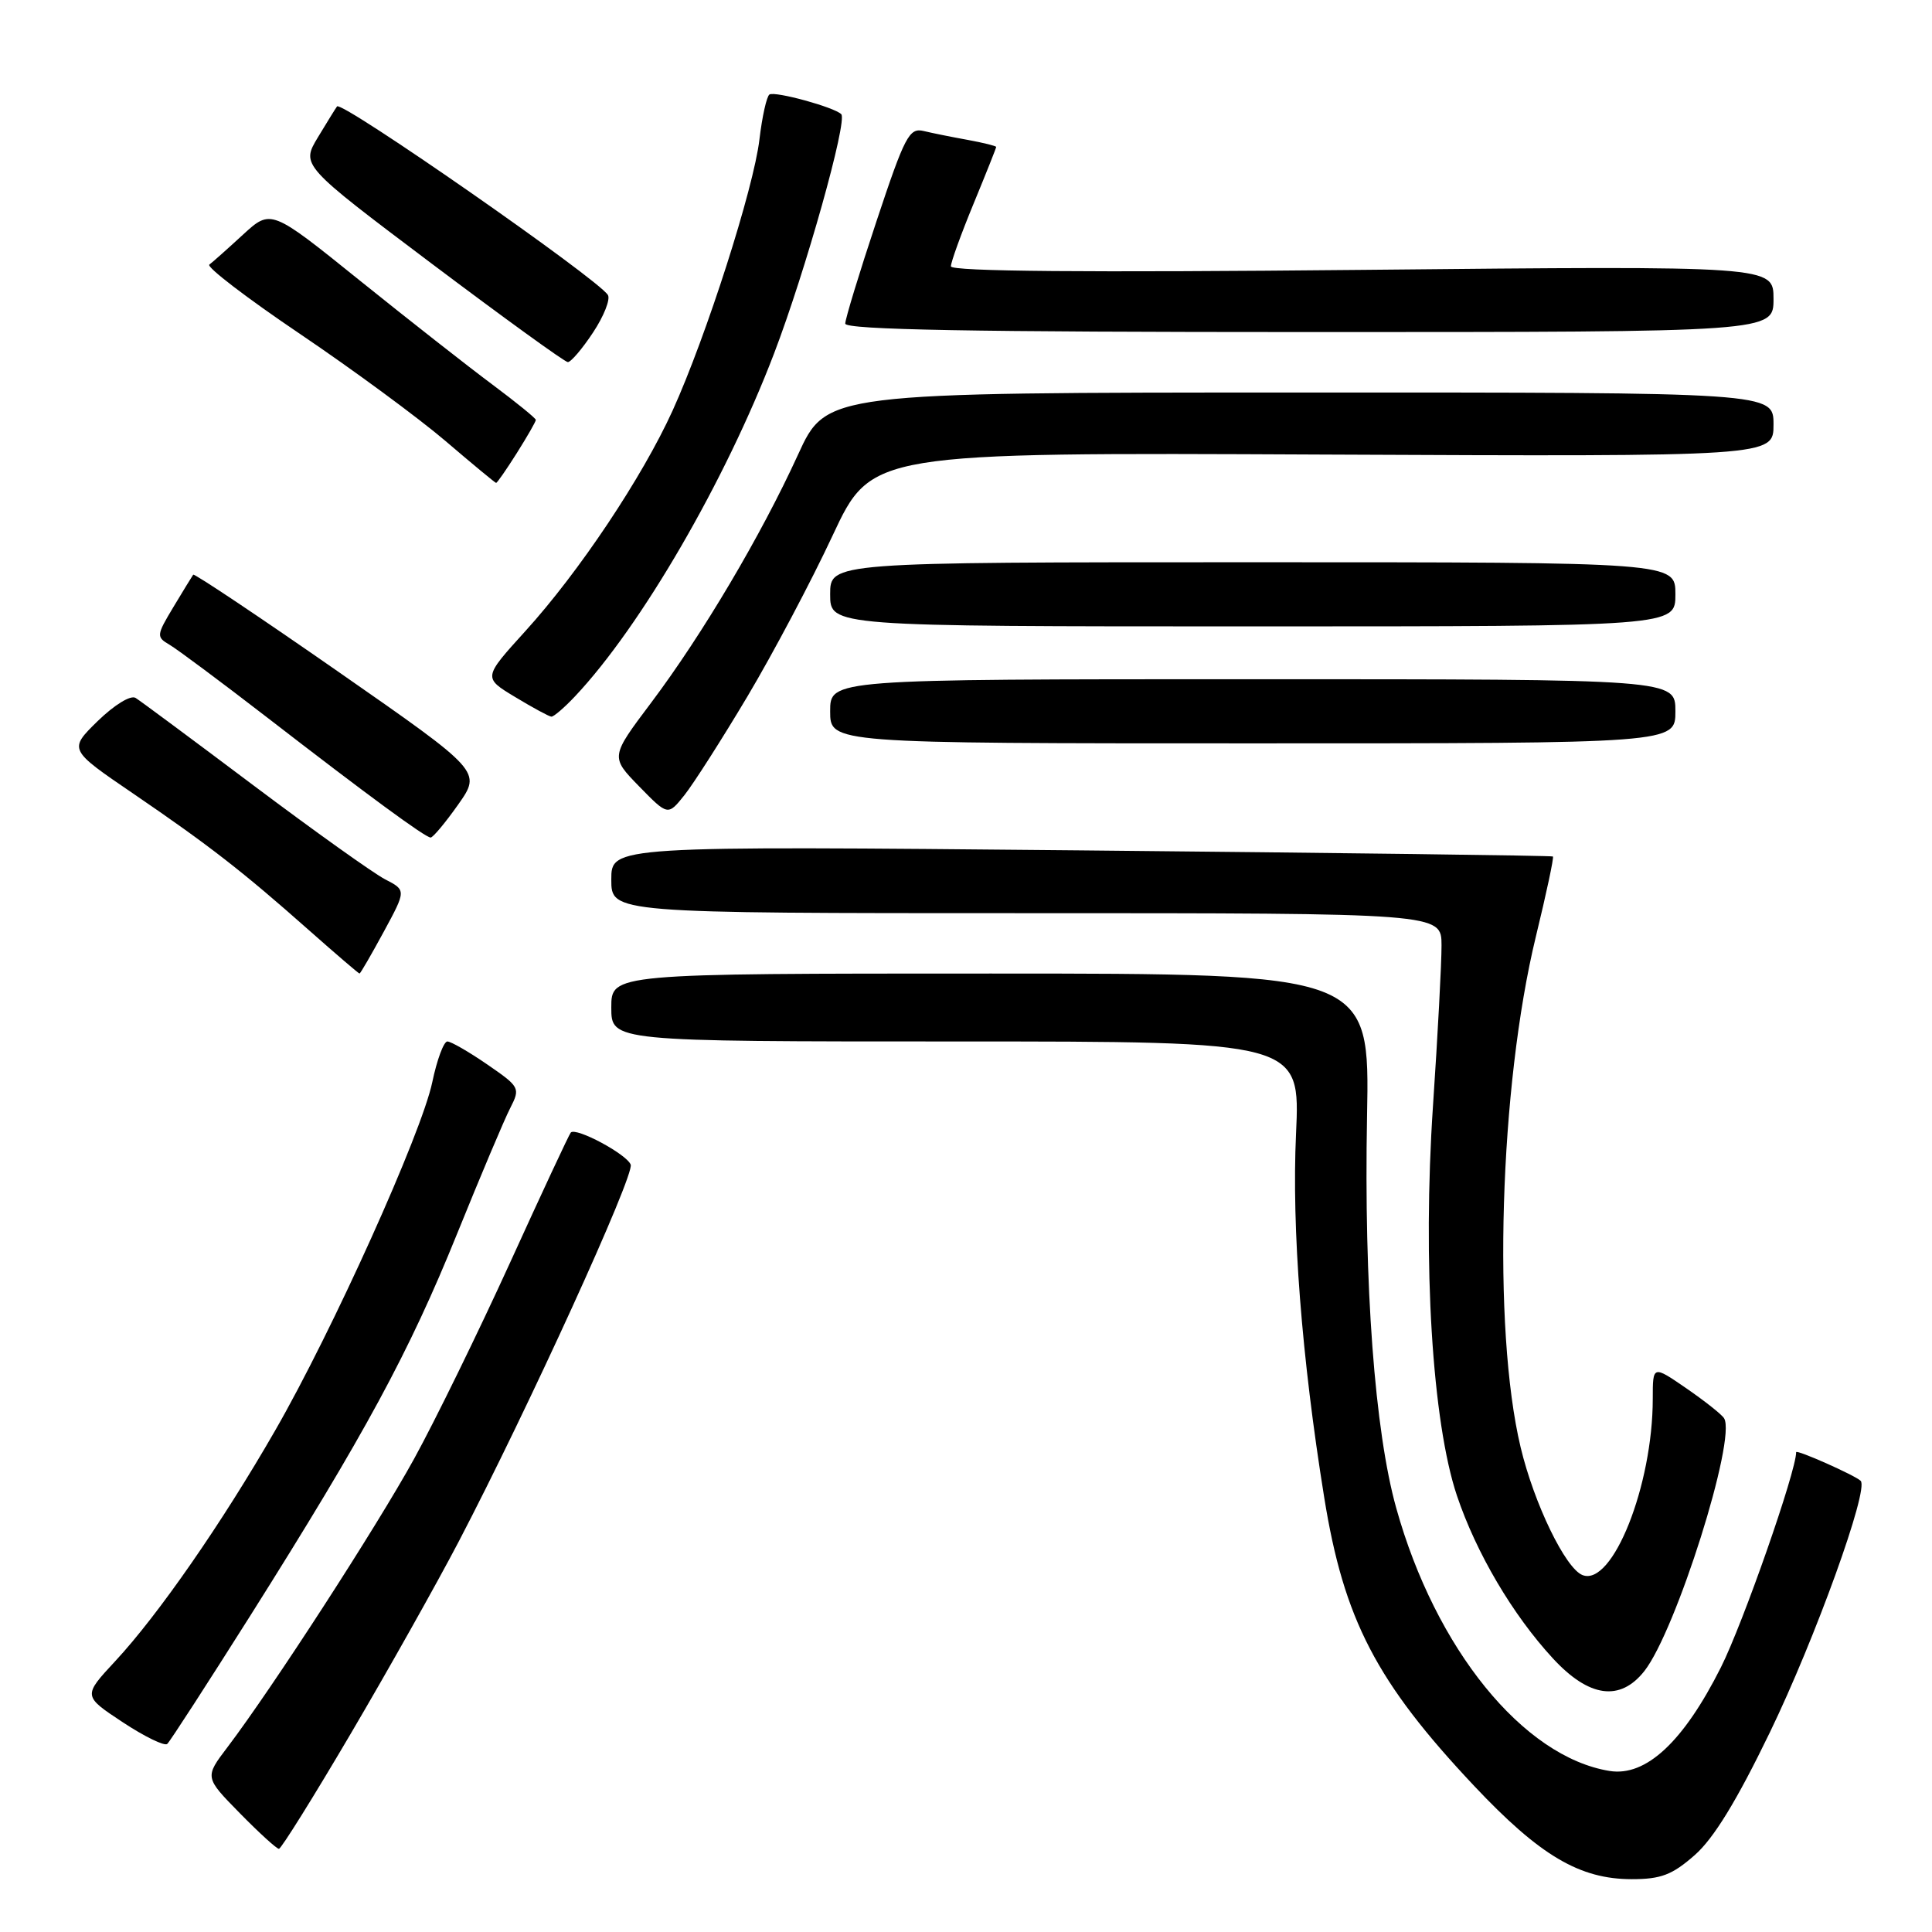 <?xml version="1.0" encoding="UTF-8" standalone="no"?>
<!DOCTYPE svg PUBLIC "-//W3C//DTD SVG 1.1//EN" "http://www.w3.org/Graphics/SVG/1.1/DTD/svg11.dtd" >
<svg xmlns="http://www.w3.org/2000/svg" xmlns:xlink="http://www.w3.org/1999/xlink" version="1.1" viewBox="0 0 256 256">
 <g >
 <path fill="currentColor"
d=" M 224.56 245.81 C 227.07 243.61 230.13 238.61 234.51 229.56 C 240.53 217.13 247.67 197.34 246.55 196.22 C 245.83 195.50 238.00 192.02 238.00 192.42 C 238.00 194.97 230.96 215.10 228.03 220.93 C 223.06 230.82 218.09 235.44 213.27 234.66 C 201.83 232.80 190.21 218.48 185.01 199.83 C 182.16 189.65 180.72 170.26 181.14 147.92 C 181.50 129.00 181.50 129.00 131.25 129.00 C 81.00 129.00 81.00 129.00 81.00 133.50 C 81.00 138.00 81.00 138.00 126.65 138.00 C 172.29 138.00 172.29 138.00 171.73 150.25 C 171.15 162.73 172.47 179.85 175.46 198.39 C 178.06 214.59 182.37 222.88 195.34 236.65 C 204.04 245.88 209.31 249.00 216.22 249.00 C 220.09 249.00 221.58 248.43 224.56 245.81 Z  M 46.47 229.73 C 51.40 221.35 57.83 209.91 60.77 204.29 C 69.95 186.71 84.10 155.70 83.57 154.32 C 83.04 152.93 76.31 149.33 75.63 150.07 C 75.41 150.31 71.79 158.07 67.58 167.32 C 63.36 176.57 57.64 188.27 54.86 193.32 C 49.89 202.35 36.09 223.66 30.15 231.50 C 27.11 235.50 27.11 235.50 31.77 240.25 C 34.33 242.86 36.67 244.99 36.96 244.98 C 37.26 244.97 41.54 238.11 46.47 229.73 Z  M 33.22 214.00 C 48.36 189.99 54.20 179.22 60.56 163.50 C 63.68 155.80 66.85 148.28 67.62 146.80 C 68.96 144.17 68.87 144.01 64.57 141.05 C 62.13 139.37 59.75 138.00 59.28 138.00 C 58.80 138.00 57.90 140.42 57.28 143.39 C 55.86 150.17 44.03 176.40 36.47 189.53 C 29.44 201.77 20.97 213.98 15.27 220.11 C 10.99 224.72 10.99 224.72 16.24 228.19 C 19.13 230.10 21.80 231.40 22.16 231.08 C 22.52 230.76 27.49 223.07 33.22 214.00 Z  M 217.89 221.42 C 222.08 216.08 230.12 190.62 228.45 187.93 C 228.15 187.43 225.90 185.65 223.45 183.96 C 219.00 180.90 219.00 180.90 219.00 185.33 C 219.00 196.83 213.67 210.24 209.70 208.71 C 207.44 207.85 203.27 199.24 201.49 191.77 C 197.73 175.98 198.69 143.97 203.51 124.10 C 204.90 118.39 205.92 113.61 205.77 113.49 C 205.62 113.37 177.49 113.01 143.25 112.68 C 81.00 112.09 81.00 112.09 81.00 116.55 C 81.00 121.00 81.00 121.00 136.00 121.00 C 191.00 121.00 191.00 121.00 191.01 125.25 C 191.02 127.59 190.51 137.15 189.88 146.50 C 188.48 167.34 189.78 188.42 193.05 198.18 C 195.61 205.78 200.44 213.98 205.77 219.75 C 210.55 224.93 214.67 225.50 217.89 221.42 Z  M 50.84 123.48 C 53.83 117.96 53.83 117.96 51.02 116.51 C 49.48 115.71 41.67 110.14 33.67 104.13 C 25.66 98.11 18.60 92.87 17.97 92.48 C 17.31 92.07 15.17 93.39 12.95 95.54 C 9.09 99.32 9.09 99.32 17.66 105.16 C 27.76 112.05 32.17 115.49 40.93 123.25 C 44.50 126.41 47.52 129.00 47.64 129.00 C 47.75 129.00 49.19 126.52 50.84 123.48 Z  M 60.71 106.61 C 63.80 102.22 63.80 102.22 44.83 89.01 C 34.40 81.75 25.74 75.96 25.60 76.15 C 25.46 76.34 24.28 78.27 22.98 80.43 C 20.72 84.19 20.70 84.40 22.46 85.43 C 23.47 86.02 29.30 90.36 35.40 95.07 C 48.84 105.46 56.31 110.94 57.06 110.98 C 57.36 110.99 59.01 109.02 60.71 106.61 Z  M 99.04 92.28 C 102.42 86.60 107.51 77.00 110.33 70.95 C 115.48 59.95 115.48 59.95 175.24 60.23 C 235.00 60.50 235.00 60.50 235.00 56.25 C 235.00 52.00 235.00 52.00 172.25 52.01 C 109.50 52.02 109.50 52.02 105.73 60.27 C 100.83 70.98 93.07 84.08 86.29 93.10 C 80.88 100.29 80.88 100.29 84.69 104.20 C 88.50 108.10 88.50 108.10 90.69 105.36 C 91.89 103.85 95.65 97.97 99.04 92.28 Z  M 222.00 94.25 C 222.00 90.00 222.00 90.00 166.00 90.00 C 110.00 90.00 110.00 90.00 110.00 94.25 C 110.00 98.50 110.00 98.50 166.00 98.50 C 222.00 98.50 222.00 98.50 222.00 94.25 Z  M 76.21 92.25 C 84.95 82.97 96.11 63.74 102.56 46.86 C 106.74 35.92 112.33 16.00 111.47 15.13 C 110.53 14.20 102.72 12.06 101.96 12.52 C 101.59 12.75 100.99 15.43 100.63 18.47 C 99.87 24.95 93.59 44.56 89.13 54.39 C 85.12 63.22 76.72 75.81 69.59 83.65 C 64.01 89.80 64.01 89.80 68.26 92.36 C 70.59 93.77 72.75 94.94 73.06 94.96 C 73.37 94.98 74.79 93.76 76.21 92.25 Z  M 222.00 78.75 C 222.00 74.50 222.00 74.50 166.00 74.50 C 110.00 74.50 110.00 74.50 110.00 78.75 C 110.00 83.00 110.00 83.00 166.00 83.00 C 222.00 83.00 222.00 83.00 222.00 78.75 Z  M 68.49 60.02 C 69.87 57.83 71.00 55.86 71.00 55.64 C 71.00 55.42 68.41 53.32 65.25 50.96 C 62.09 48.61 54.19 42.41 47.70 37.19 C 35.91 27.69 35.91 27.69 32.20 31.09 C 30.17 32.96 28.16 34.75 27.74 35.06 C 27.32 35.37 32.72 39.50 39.74 44.24 C 46.76 48.98 55.42 55.36 59.00 58.41 C 62.58 61.47 65.61 63.98 65.74 63.99 C 65.87 63.99 67.11 62.21 68.49 60.02 Z  M 78.58 44.06 C 80.02 41.89 80.90 39.65 80.55 39.09 C 79.23 36.95 45.27 13.31 44.66 14.10 C 44.49 14.32 43.35 16.16 42.12 18.20 C 39.90 21.90 39.90 21.90 57.20 34.93 C 66.72 42.09 74.83 47.97 75.24 47.98 C 75.64 47.99 77.15 46.23 78.58 44.06 Z  M 235.00 39.61 C 235.00 35.22 235.00 35.22 180.50 35.76 C 143.98 36.12 126.00 35.97 126.00 35.29 C 126.00 34.73 127.35 31.00 129.00 27.00 C 130.65 23.00 132.00 19.61 132.00 19.47 C 132.00 19.34 130.31 18.92 128.25 18.54 C 126.19 18.17 123.55 17.64 122.39 17.36 C 120.48 16.90 119.89 18.03 116.14 29.31 C 113.86 36.16 112.00 42.27 112.00 42.88 C 112.00 43.69 128.84 44.00 173.50 44.00 C 235.00 44.00 235.00 44.00 235.00 39.61 Z "/>
</g>
</svg>